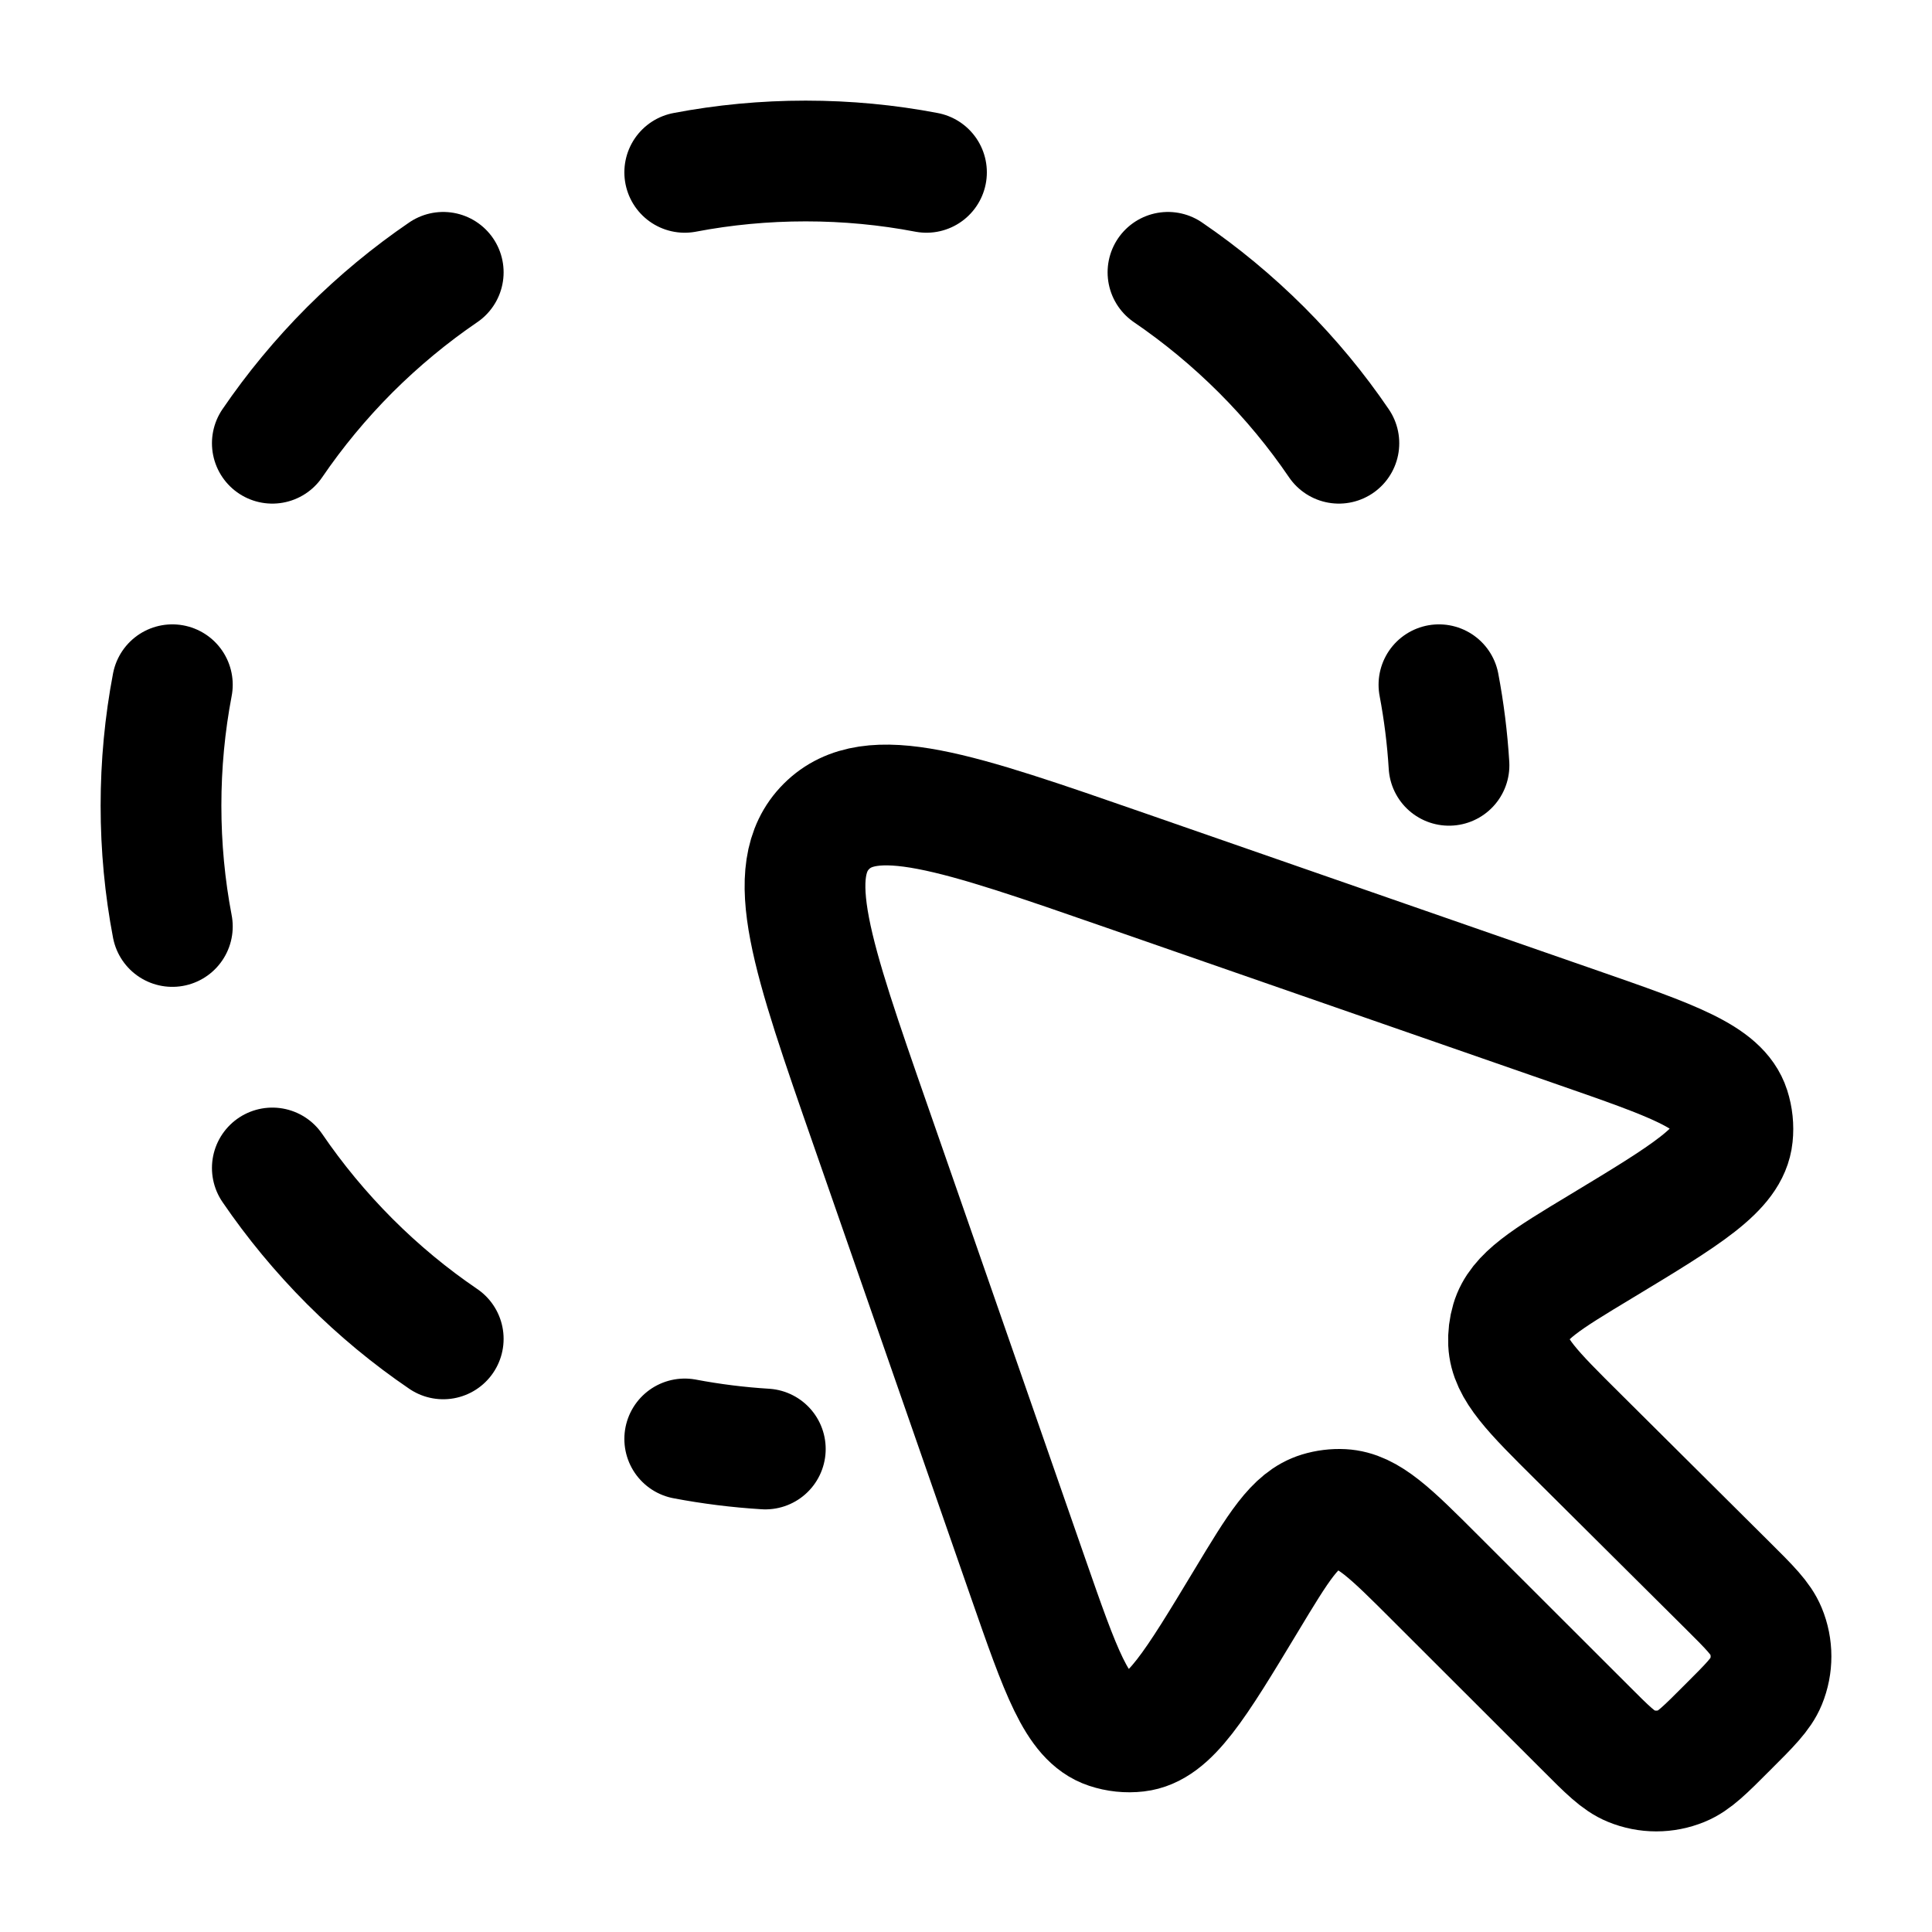<svg width="24" height="24" viewBox="0 0 24 24" fill="none" xmlns="http://www.w3.org/2000/svg">
    <path class="pr-icon-duotone-secondary" d="M12.772 19.605L10.817 13.987L10.817 13.987C10.081 11.875 9.714 10.818 10.266 10.266C10.819 9.714 11.876 10.081 13.991 10.816L19.601 12.766C20.774 13.174 21.36 13.377 21.487 13.772C21.522 13.881 21.534 13.996 21.522 14.11C21.48 14.522 20.949 14.843 19.886 15.485C19.204 15.896 18.864 16.102 18.773 16.412C18.747 16.5 18.736 16.591 18.74 16.683C18.755 17.006 19.037 17.286 19.602 17.847L21.457 19.691L21.457 19.691C21.735 19.967 21.873 20.105 21.937 20.26C22.021 20.462 22.021 20.689 21.938 20.891C21.875 21.045 21.736 21.184 21.459 21.46L21.459 21.46L21.459 21.46C21.183 21.737 21.045 21.875 20.89 21.938C20.688 22.021 20.462 22.021 20.26 21.938C20.105 21.875 19.967 21.737 19.691 21.46L19.691 21.46L17.829 19.6L17.829 19.6C17.274 19.045 16.996 18.768 16.677 18.751C16.581 18.746 16.484 18.758 16.392 18.786C16.087 18.879 15.884 19.215 15.479 19.887C14.845 20.938 14.528 21.463 14.122 21.509C14.002 21.523 13.88 21.51 13.766 21.472C13.377 21.343 13.176 20.764 12.772 19.605Z"/>
    <path d="M8.506 2.141C8.993 2.048 9.495 2 10.008 2C10.521 2 11.023 2.048 11.509 2.141M8.506 17.875C8.833 17.937 9.167 17.979 9.507 18M2.141 11.509C2.048 11.023 2 10.521 2 10.008C2 9.495 2.048 8.993 2.141 8.506M17.875 8.506C17.937 8.833 17.979 9.167 18 9.507M14.509 3.383C14.918 3.662 15.307 3.983 15.67 4.345C16.033 4.708 16.354 5.097 16.632 5.506M5.506 16.632C5.097 16.354 4.708 16.033 4.345 15.67C3.983 15.307 3.662 14.918 3.383 14.509M3.383 5.506C3.662 5.097 3.983 4.708 4.345 4.345C4.708 3.983 5.097 3.662 5.506 3.383" stroke="currentColor" stroke-width="1.5" stroke-linecap="round" stroke-linejoin="round"/>
    <path d="M12.772 19.605L10.817 13.987L10.817 13.987C10.081 11.875 9.714 10.818 10.266 10.266C10.819 9.714 11.876 10.081 13.991 10.816L19.601 12.766C20.774 13.174 21.36 13.377 21.487 13.772C21.522 13.881 21.534 13.996 21.522 14.11C21.48 14.522 20.949 14.843 19.886 15.485C19.204 15.896 18.864 16.102 18.773 16.412C18.747 16.5 18.736 16.591 18.74 16.683C18.755 17.006 19.037 17.286 19.602 17.847L21.457 19.691L21.457 19.691C21.735 19.967 21.873 20.105 21.937 20.26C22.021 20.462 22.021 20.689 21.938 20.891C21.875 21.045 21.736 21.184 21.459 21.46L21.459 21.46L21.459 21.46C21.183 21.737 21.045 21.875 20.89 21.938C20.688 22.021 20.462 22.021 20.26 21.938C20.105 21.875 19.967 21.737 19.691 21.46L19.691 21.46L17.829 19.6L17.829 19.6C17.274 19.045 16.996 18.768 16.677 18.751C16.581 18.746 16.484 18.758 16.392 18.786C16.087 18.879 15.884 19.215 15.479 19.887C14.845 20.938 14.528 21.463 14.122 21.509C14.002 21.523 13.88 21.51 13.766 21.472C13.377 21.343 13.176 20.764 12.772 19.605Z" stroke="currentColor" stroke-width="1.5" stroke-linecap="round" stroke-linejoin="round"/>
</svg>
